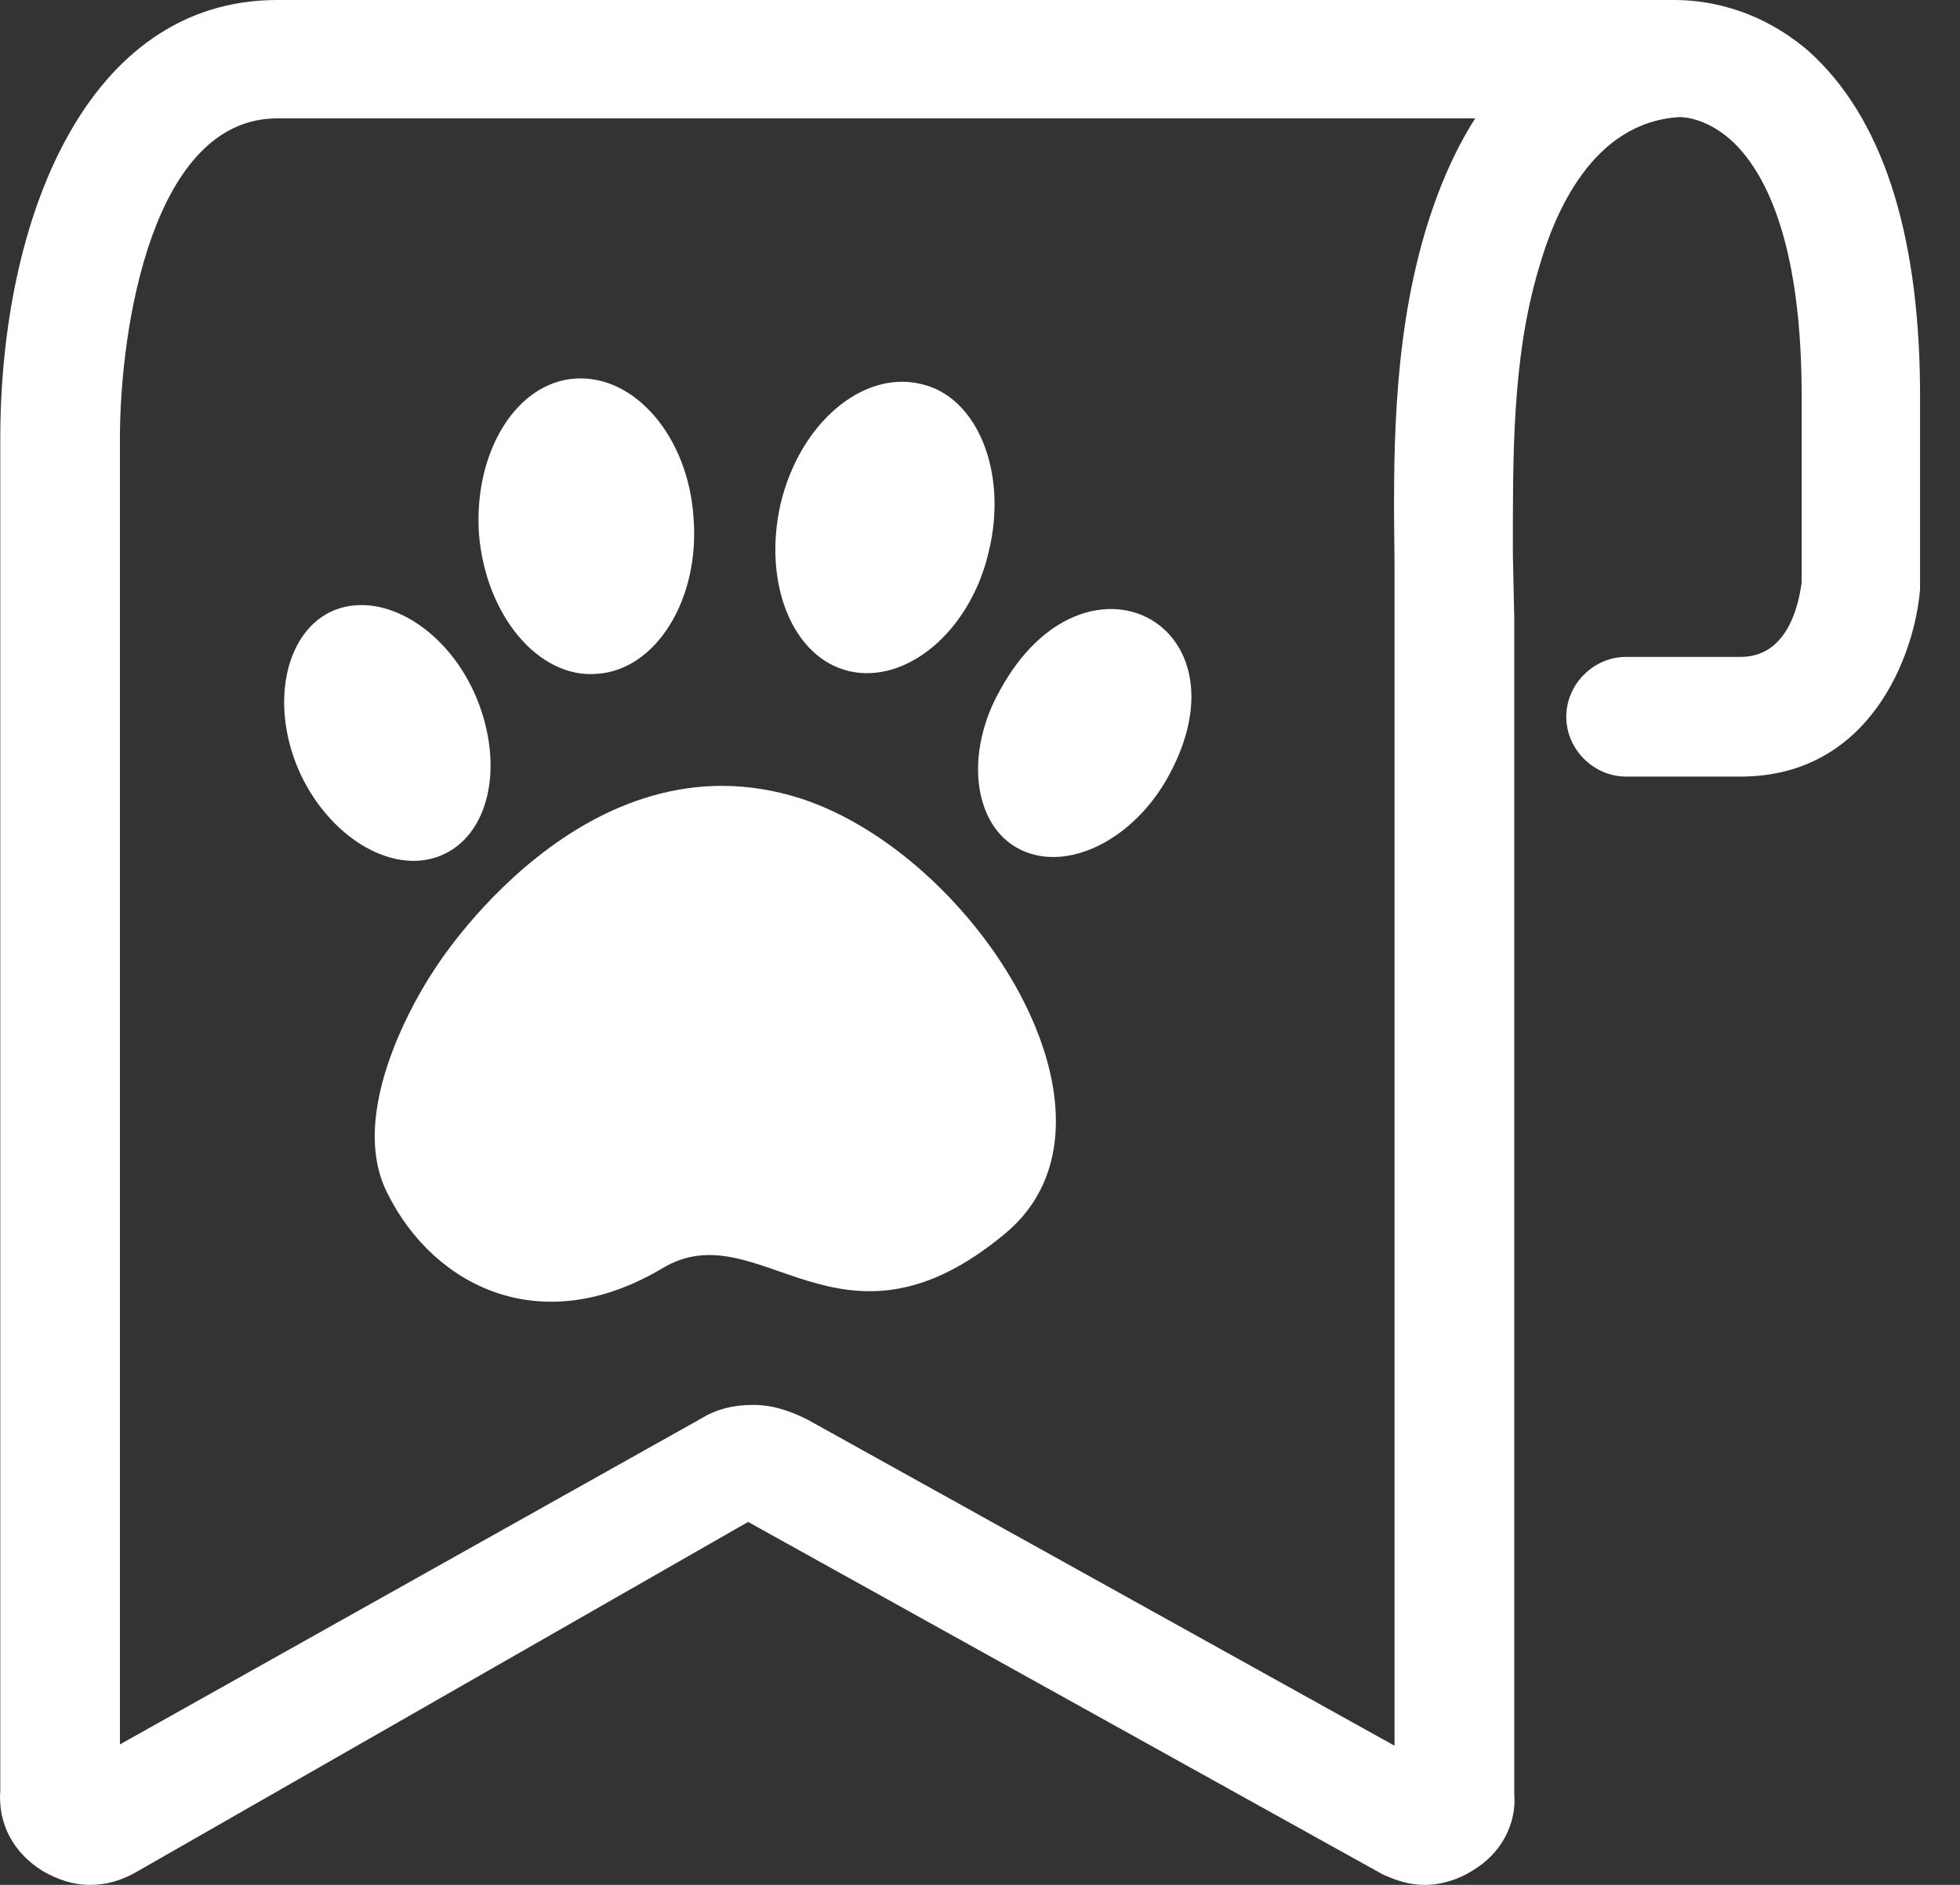 <svg viewBox="0 0 26 25" fill="none" xmlns="http://www.w3.org/2000/svg">
<rect x="0" y="0" width="26" height="25" fill="#333333" stroke="none"/>
<path d="M10.632 10.594C12.944 11.353 15.152 14.838 13.34 16.356C11.132 18.202 10.079 16.046 8.786 16.822C7.164 17.788 5.749 17.046 5.145 15.838C4.524 14.648 5.766 12.854 5.766 12.854C5.766 12.854 7.75 9.662 10.632 10.594Z" fill="white"></path>
<path d="M5.835 11.353C6.491 11.094 6.698 10.162 6.318 9.248C5.939 8.351 5.093 7.833 4.438 8.092C3.799 8.351 3.575 9.3 3.955 10.197C4.334 11.077 5.18 11.611 5.835 11.353Z" fill="white"></path>
<path d="M13.53 11.266C14.151 11.577 15.031 11.146 15.497 10.3C16.619 8.264 14.393 7.108 13.271 9.144C12.788 9.99 12.909 10.956 13.53 11.266Z" fill="white"></path>
<path d="M11.27 8.903C12.029 9.075 12.875 8.368 13.116 7.316C13.375 6.263 12.961 5.245 12.202 5.09C11.443 4.917 10.614 5.607 10.356 6.677C10.114 7.73 10.511 8.73 11.27 8.903Z" fill="white"></path>
<path d="M7.923 8.937C8.699 8.885 9.286 7.954 9.2 6.867C9.131 5.797 8.423 4.969 7.63 5.021C6.853 5.072 6.284 5.987 6.353 7.074C6.439 8.161 7.146 9.006 7.923 8.937Z" fill="white"></path>
<path d="M18.896 25C18.706 25 18.534 24.948 18.344 24.862L9.924 20.186L1.781 24.845C1.591 24.948 1.401 25 1.194 25C0.97 25 0.763 24.931 0.556 24.81C0.176 24.569 -0.031 24.189 0.004 23.741V5.814C0.004 2.916 1.142 0 3.679 0C3.679 0 22.191 0 22.209 0C22.554 0 23.278 0.069 23.986 0.673C24.952 1.536 25.452 3.037 25.47 5.141V7.816C25.401 8.678 24.814 10.3 23.089 10.3H21.57C21.139 10.3 20.777 9.938 20.777 9.507C20.777 9.075 21.139 8.713 21.57 8.713H23.089C23.675 8.713 23.848 8.109 23.899 7.729V5.141C23.882 3.123 23.382 2.243 22.968 1.863C22.64 1.57 22.347 1.553 22.278 1.553C21.122 1.622 20.621 2.83 20.414 3.554C20.052 4.762 20.069 6.09 20.069 7.367L20.087 8.195V23.792C20.121 24.189 19.914 24.586 19.534 24.81C19.345 24.931 19.12 25 18.896 25ZM9.993 18.634C10.235 18.634 10.459 18.703 10.701 18.823L18.499 23.154V7.471C18.482 6.125 18.465 4.589 18.896 3.106C19.069 2.519 19.293 2.001 19.569 1.57H3.679C2.022 1.57 1.591 4.348 1.591 5.814V23.137L9.286 18.823C9.51 18.685 9.735 18.634 9.993 18.634Z" fill="white"></path>
</svg>